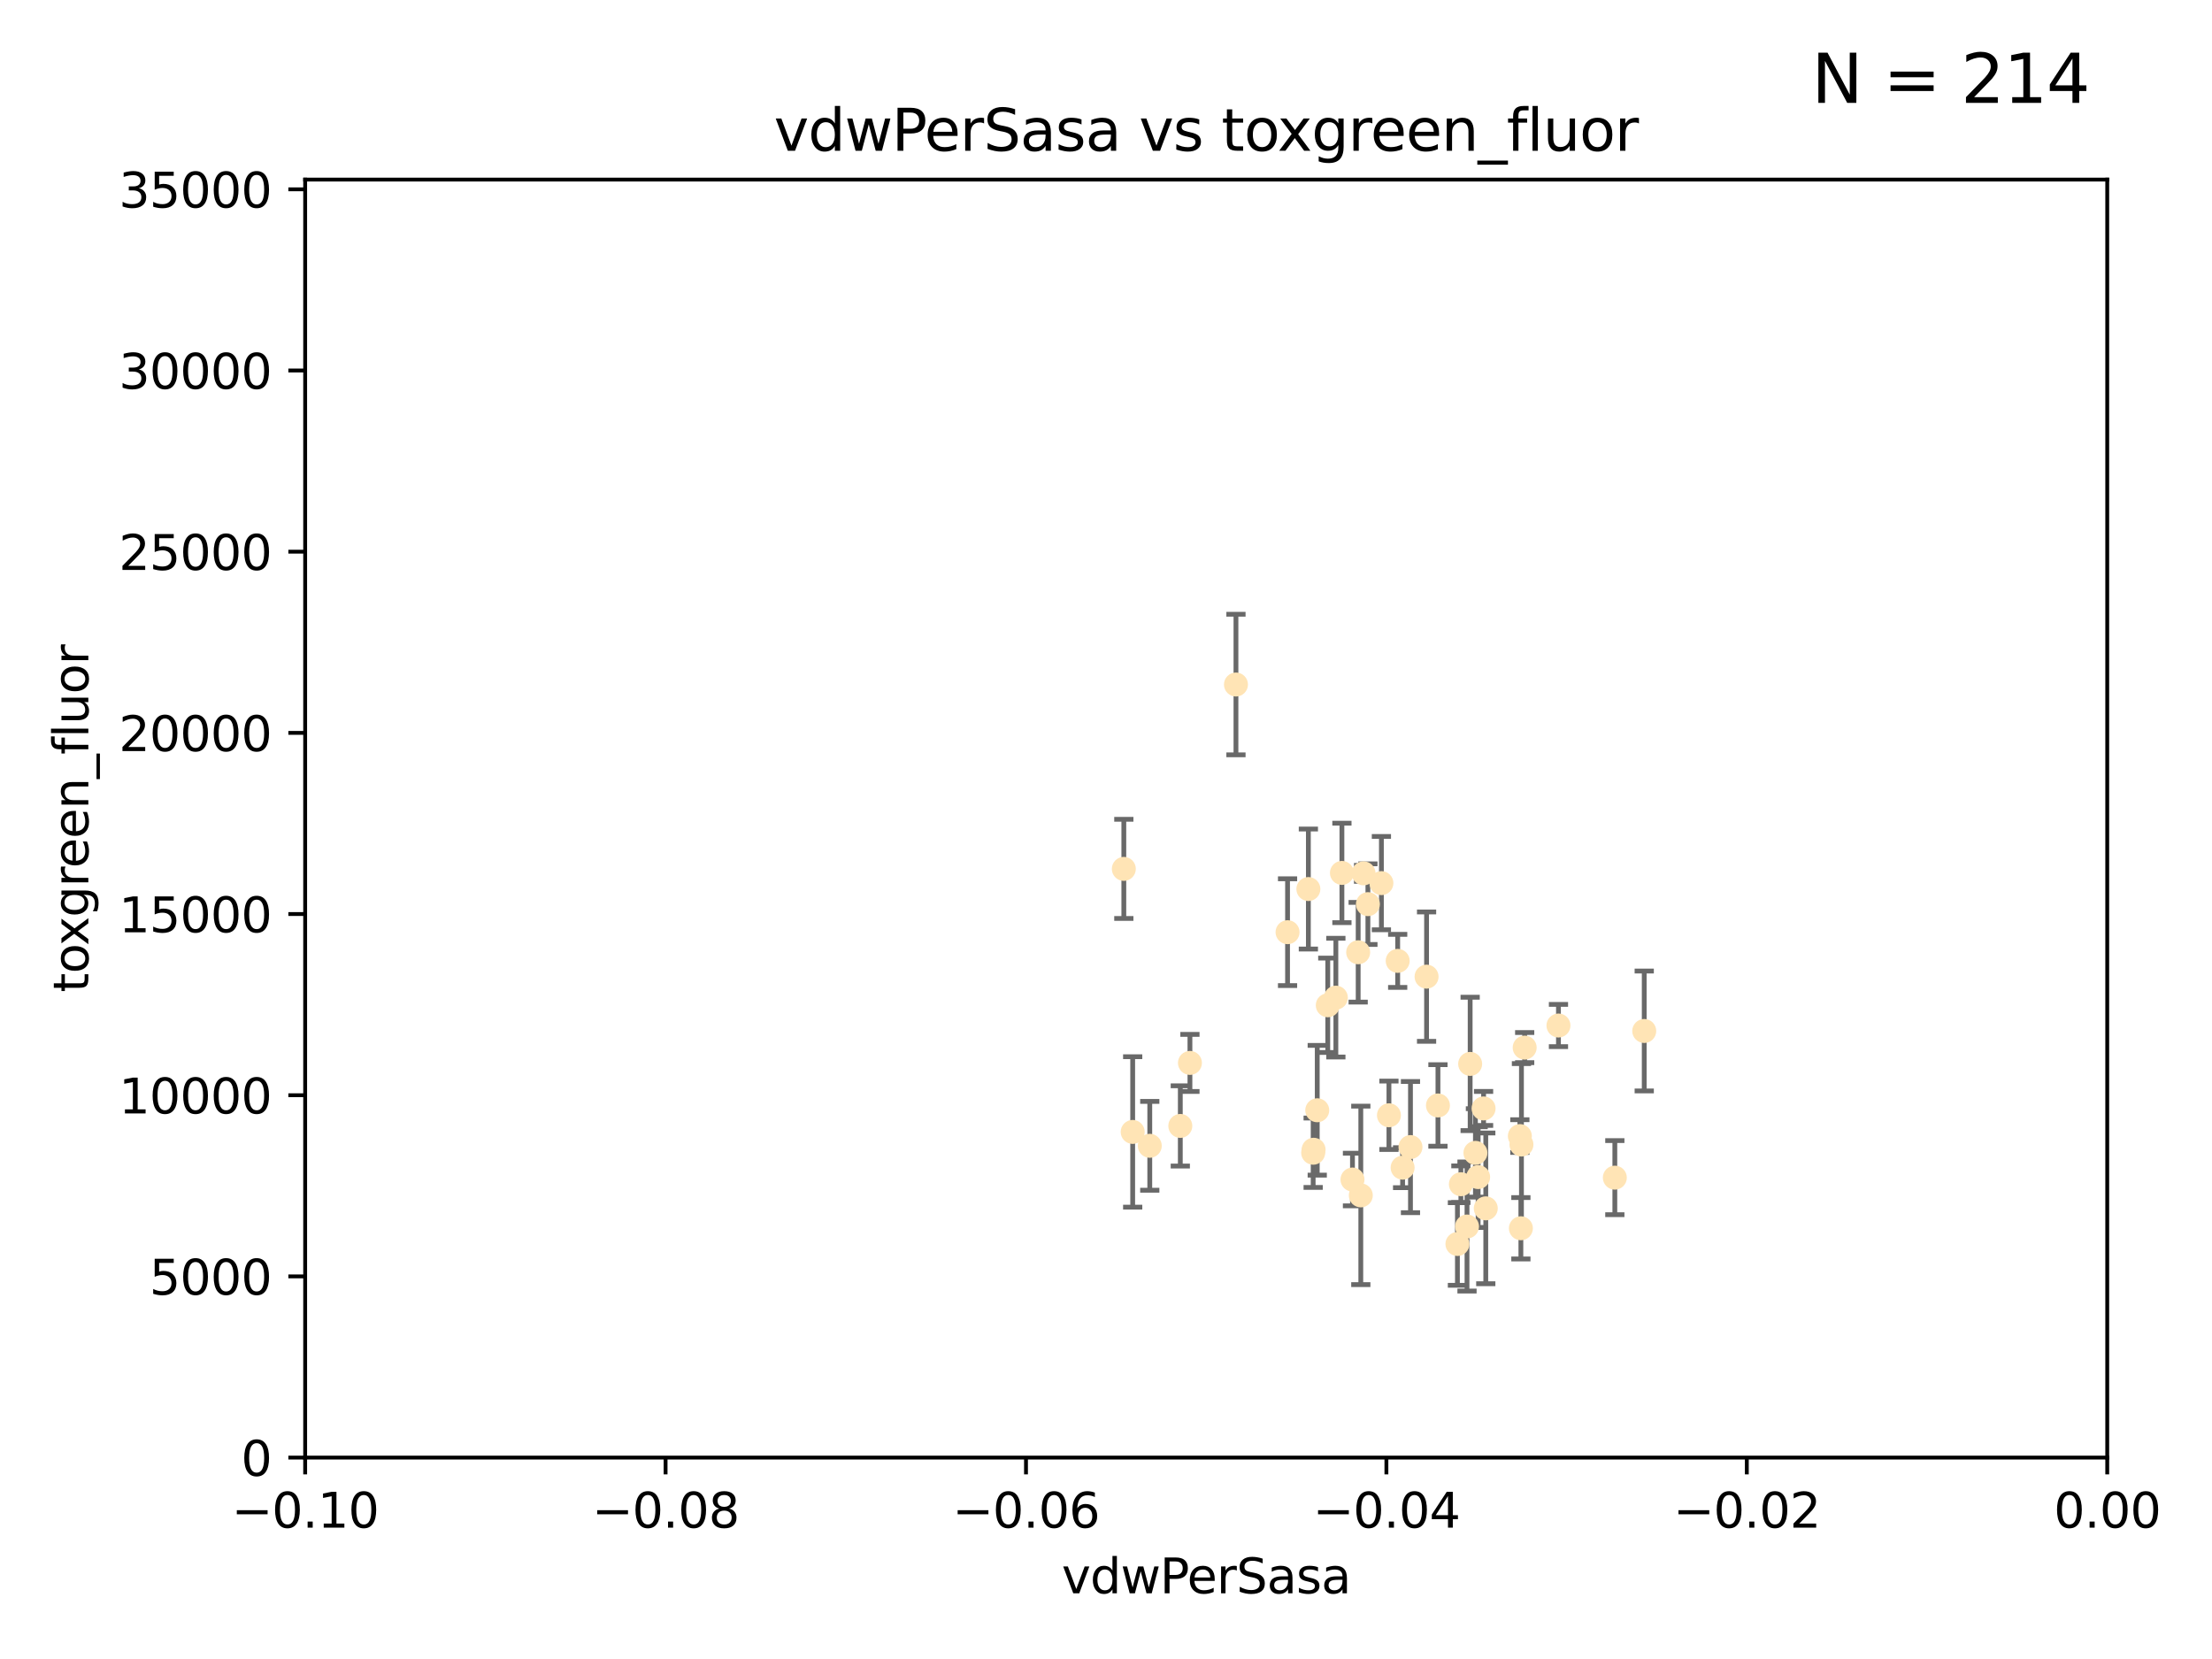 <?xml version="1.0" encoding="utf-8" standalone="no"?>
<!DOCTYPE svg PUBLIC "-//W3C//DTD SVG 1.1//EN"
  "http://www.w3.org/Graphics/SVG/1.1/DTD/svg11.dtd">
<svg xmlns:xlink="http://www.w3.org/1999/xlink" width="460.8pt" height="345.6pt" viewBox="0 0 460.8 345.6" xmlns="http://www.w3.org/2000/svg" version="1.1">
 <defs>
  <style type="text/css">*{stroke-linejoin: round; stroke-linecap: butt}</style>
 </defs>
 <g id="figure_1">
  <g id="patch_1">
   <path d="M 0 345.6 
L 460.8 345.6 
L 460.8 0 
L 0 0 
z
" style="fill: #ffffff"/>
  </g>
  <g id="axes_1">
   <g id="patch_2">
    <path d="M 63.571 303.64 
L 438.975 303.64 
L 438.975 37.411 
L 63.571 37.411 
z
" style="fill: #ffffff"/>
   </g>
   <g id="PathCollection_1">
    <defs>
     <path id="m00b6051d1d" d="M 0 1.118 
C 0.297 1.118 0.581 1 0.791 0.791 
C 1 0.581 1.118 0.297 1.118 0 
C 1.118 -0.297 1 -0.581 0.791 -0.791 
C 0.581 -1 0.297 -1.118 0 -1.118 
C -0.297 -1.118 -0.581 -1 -0.791 -0.791 
C -1 -0.581 -1.118 -0.297 -1.118 0 
C -1.118 0.297 -1 0.581 -0.791 0.791 
C -0.581 1 -0.297 1.118 0 1.118 
z
" style="stroke: #ffe4b5"/>
    </defs>
    <g clip-path="url(#p997d6fbfa3)">
     <use xlink:href="#m00b6051d1d" x="284.959" y="188.351" style="fill: #ffe4b5; stroke: #ffe4b5"/>
     <use xlink:href="#m00b6051d1d" x="279.546" y="181.843" style="fill: #ffe4b5; stroke: #ffe4b5"/>
     <use xlink:href="#m00b6051d1d" x="257.473" y="142.599" style="fill: #ffe4b5; stroke: #ffe4b5"/>
     <use xlink:href="#m00b6051d1d" x="234.114" y="181.005" style="fill: #ffe4b5; stroke: #ffe4b5"/>
     <use xlink:href="#m00b6051d1d" x="239.519" y="238.693" style="fill: #ffe4b5; stroke: #ffe4b5"/>
     <use xlink:href="#m00b6051d1d" x="276.6" y="209.418" style="fill: #ffe4b5; stroke: #ffe4b5"/>
     <use xlink:href="#m00b6051d1d" x="291.164" y="200.169" style="fill: #ffe4b5; stroke: #ffe4b5"/>
     <use xlink:href="#m00b6051d1d" x="268.22" y="194.192" style="fill: #ffe4b5; stroke: #ffe4b5"/>
     <use xlink:href="#m00b6051d1d" x="289.341" y="232.333" style="fill: #ffe4b5; stroke: #ffe4b5"/>
     <use xlink:href="#m00b6051d1d" x="245.879" y="234.551" style="fill: #ffe4b5; stroke: #ffe4b5"/>
     <use xlink:href="#m00b6051d1d" x="304.329" y="246.695" style="fill: #ffe4b5; stroke: #ffe4b5"/>
     <use xlink:href="#m00b6051d1d" x="273.647" y="239.511" style="fill: #ffe4b5; stroke: #ffe4b5"/>
     <use xlink:href="#m00b6051d1d" x="287.771" y="183.971" style="fill: #ffe4b5; stroke: #ffe4b5"/>
     <use xlink:href="#m00b6051d1d" x="278.285" y="207.828" style="fill: #ffe4b5; stroke: #ffe4b5"/>
     <use xlink:href="#m00b6051d1d" x="292.189" y="243.244" style="fill: #ffe4b5; stroke: #ffe4b5"/>
     <use xlink:href="#m00b6051d1d" x="297.18" y="203.455" style="fill: #ffe4b5; stroke: #ffe4b5"/>
     <use xlink:href="#m00b6051d1d" x="272.558" y="185.203" style="fill: #ffe4b5; stroke: #ffe4b5"/>
     <use xlink:href="#m00b6051d1d" x="282.932" y="198.375" style="fill: #ffe4b5; stroke: #ffe4b5"/>
     <use xlink:href="#m00b6051d1d" x="281.746" y="245.717" style="fill: #ffe4b5; stroke: #ffe4b5"/>
     <use xlink:href="#m00b6051d1d" x="247.885" y="221.426" style="fill: #ffe4b5; stroke: #ffe4b5"/>
     <use xlink:href="#m00b6051d1d" x="299.551" y="230.287" style="fill: #ffe4b5; stroke: #ffe4b5"/>
     <use xlink:href="#m00b6051d1d" x="316.828" y="255.869" style="fill: #ffe4b5; stroke: #ffe4b5"/>
     <use xlink:href="#m00b6051d1d" x="307.359" y="240.165" style="fill: #ffe4b5; stroke: #ffe4b5"/>
     <use xlink:href="#m00b6051d1d" x="307.924" y="245.207" style="fill: #ffe4b5; stroke: #ffe4b5"/>
     <use xlink:href="#m00b6051d1d" x="306.26" y="221.632" style="fill: #ffe4b5; stroke: #ffe4b5"/>
     <use xlink:href="#m00b6051d1d" x="316.614" y="236.668" style="fill: #ffe4b5; stroke: #ffe4b5"/>
     <use xlink:href="#m00b6051d1d" x="336.399" y="245.328" style="fill: #ffe4b5; stroke: #ffe4b5"/>
     <use xlink:href="#m00b6051d1d" x="273.556" y="240.133" style="fill: #ffe4b5; stroke: #ffe4b5"/>
     <use xlink:href="#m00b6051d1d" x="303.609" y="259.145" style="fill: #ffe4b5; stroke: #ffe4b5"/>
     <use xlink:href="#m00b6051d1d" x="274.406" y="231.288" style="fill: #ffe4b5; stroke: #ffe4b5"/>
     <use xlink:href="#m00b6051d1d" x="309.514" y="251.723" style="fill: #ffe4b5; stroke: #ffe4b5"/>
     <use xlink:href="#m00b6051d1d" x="342.524" y="214.773" style="fill: #ffe4b5; stroke: #ffe4b5"/>
     <use xlink:href="#m00b6051d1d" x="309.057" y="230.909" style="fill: #ffe4b5; stroke: #ffe4b5"/>
     <use xlink:href="#m00b6051d1d" x="283.481" y="249.018" style="fill: #ffe4b5; stroke: #ffe4b5"/>
     <use xlink:href="#m00b6051d1d" x="324.656" y="213.635" style="fill: #ffe4b5; stroke: #ffe4b5"/>
     <use xlink:href="#m00b6051d1d" x="317.618" y="218.233" style="fill: #ffe4b5; stroke: #ffe4b5"/>
     <use xlink:href="#m00b6051d1d" x="284.056" y="181.932" style="fill: #ffe4b5; stroke: #ffe4b5"/>
     <use xlink:href="#m00b6051d1d" x="305.605" y="255.506" style="fill: #ffe4b5; stroke: #ffe4b5"/>
     <use xlink:href="#m00b6051d1d" x="316.946" y="238.425" style="fill: #ffe4b5; stroke: #ffe4b5"/>
     <use xlink:href="#m00b6051d1d" x="293.828" y="238.955" style="fill: #ffe4b5; stroke: #ffe4b5"/>
     <use xlink:href="#m00b6051d1d" x="235.959" y="235.8" style="fill: #ffe4b5; stroke: #ffe4b5"/>
    </g>
   </g>
   <g id="matplotlib.axis_1">
    <g id="xtick_1">
     <g id="line2d_1">
      <defs>
       <path id="mb026a6b4bc" d="M 0 0 
L 0 3.5 
" style="stroke: #000000; stroke-width: 0.8"/>
      </defs>
      <g>
       <use xlink:href="#mb026a6b4bc" x="63.571" y="303.64" style="stroke: #000000; stroke-width: 0.8"/>
      </g>
     </g>
     <g id="text_1">
      <!-- −0.10 -->
      <g transform="translate(48.249 318.238)scale(0.1 -0.1)">
       <defs>
        <path id="DejaVuSans-2212" d="M 678 2272 
L 4684 2272 
L 4684 1741 
L 678 1741 
L 678 2272 
z
" transform="scale(0.016)"/>
        <path id="DejaVuSans-30" d="M 2034 4250 
Q 1547 4250 1301 3770 
Q 1056 3291 1056 2328 
Q 1056 1369 1301 889 
Q 1547 409 2034 409 
Q 2525 409 2770 889 
Q 3016 1369 3016 2328 
Q 3016 3291 2770 3770 
Q 2525 4250 2034 4250 
z
M 2034 4750 
Q 2819 4750 3233 4129 
Q 3647 3509 3647 2328 
Q 3647 1150 3233 529 
Q 2819 -91 2034 -91 
Q 1250 -91 836 529 
Q 422 1150 422 2328 
Q 422 3509 836 4129 
Q 1250 4750 2034 4750 
z
" transform="scale(0.016)"/>
        <path id="DejaVuSans-2e" d="M 684 794 
L 1344 794 
L 1344 0 
L 684 0 
L 684 794 
z
" transform="scale(0.016)"/>
        <path id="DejaVuSans-31" d="M 794 531 
L 1825 531 
L 1825 4091 
L 703 3866 
L 703 4441 
L 1819 4666 
L 2450 4666 
L 2450 531 
L 3481 531 
L 3481 0 
L 794 0 
L 794 531 
z
" transform="scale(0.016)"/>
       </defs>
       <use xlink:href="#DejaVuSans-2212"/>
       <use xlink:href="#DejaVuSans-30" x="83.789"/>
       <use xlink:href="#DejaVuSans-2e" x="147.412"/>
       <use xlink:href="#DejaVuSans-31" x="179.199"/>
       <use xlink:href="#DejaVuSans-30" x="242.822"/>
      </g>
     </g>
    </g>
    <g id="xtick_2">
     <g id="line2d_2">
      <g>
       <use xlink:href="#mb026a6b4bc" x="138.652" y="303.64" style="stroke: #000000; stroke-width: 0.8"/>
      </g>
     </g>
     <g id="text_2">
      <!-- −0.08 -->
      <g transform="translate(123.329 318.238)scale(0.1 -0.1)">
       <defs>
        <path id="DejaVuSans-38" d="M 2034 2216 
Q 1584 2216 1326 1975 
Q 1069 1734 1069 1313 
Q 1069 891 1326 650 
Q 1584 409 2034 409 
Q 2484 409 2743 651 
Q 3003 894 3003 1313 
Q 3003 1734 2745 1975 
Q 2488 2216 2034 2216 
z
M 1403 2484 
Q 997 2584 770 2862 
Q 544 3141 544 3541 
Q 544 4100 942 4425 
Q 1341 4750 2034 4750 
Q 2731 4750 3128 4425 
Q 3525 4100 3525 3541 
Q 3525 3141 3298 2862 
Q 3072 2584 2669 2484 
Q 3125 2378 3379 2068 
Q 3634 1759 3634 1313 
Q 3634 634 3220 271 
Q 2806 -91 2034 -91 
Q 1263 -91 848 271 
Q 434 634 434 1313 
Q 434 1759 690 2068 
Q 947 2378 1403 2484 
z
M 1172 3481 
Q 1172 3119 1398 2916 
Q 1625 2713 2034 2713 
Q 2441 2713 2670 2916 
Q 2900 3119 2900 3481 
Q 2900 3844 2670 4047 
Q 2441 4250 2034 4250 
Q 1625 4250 1398 4047 
Q 1172 3844 1172 3481 
z
" transform="scale(0.016)"/>
       </defs>
       <use xlink:href="#DejaVuSans-2212"/>
       <use xlink:href="#DejaVuSans-30" x="83.789"/>
       <use xlink:href="#DejaVuSans-2e" x="147.412"/>
       <use xlink:href="#DejaVuSans-30" x="179.199"/>
       <use xlink:href="#DejaVuSans-38" x="242.822"/>
      </g>
     </g>
    </g>
    <g id="xtick_3">
     <g id="line2d_3">
      <g>
       <use xlink:href="#mb026a6b4bc" x="213.733" y="303.64" style="stroke: #000000; stroke-width: 0.8"/>
      </g>
     </g>
     <g id="text_3">
      <!-- −0.06 -->
      <g transform="translate(198.41 318.238)scale(0.1 -0.1)">
       <defs>
        <path id="DejaVuSans-36" d="M 2113 2584 
Q 1688 2584 1439 2293 
Q 1191 2003 1191 1497 
Q 1191 994 1439 701 
Q 1688 409 2113 409 
Q 2538 409 2786 701 
Q 3034 994 3034 1497 
Q 3034 2003 2786 2293 
Q 2538 2584 2113 2584 
z
M 3366 4563 
L 3366 3988 
Q 3128 4100 2886 4159 
Q 2644 4219 2406 4219 
Q 1781 4219 1451 3797 
Q 1122 3375 1075 2522 
Q 1259 2794 1537 2939 
Q 1816 3084 2150 3084 
Q 2853 3084 3261 2657 
Q 3669 2231 3669 1497 
Q 3669 778 3244 343 
Q 2819 -91 2113 -91 
Q 1303 -91 875 529 
Q 447 1150 447 2328 
Q 447 3434 972 4092 
Q 1497 4750 2381 4750 
Q 2619 4750 2861 4703 
Q 3103 4656 3366 4563 
z
" transform="scale(0.016)"/>
       </defs>
       <use xlink:href="#DejaVuSans-2212"/>
       <use xlink:href="#DejaVuSans-30" x="83.789"/>
       <use xlink:href="#DejaVuSans-2e" x="147.412"/>
       <use xlink:href="#DejaVuSans-30" x="179.199"/>
       <use xlink:href="#DejaVuSans-36" x="242.822"/>
      </g>
     </g>
    </g>
    <g id="xtick_4">
     <g id="line2d_4">
      <g>
       <use xlink:href="#mb026a6b4bc" x="288.813" y="303.64" style="stroke: #000000; stroke-width: 0.8"/>
      </g>
     </g>
     <g id="text_4">
      <!-- −0.04 -->
      <g transform="translate(273.491 318.238)scale(0.1 -0.1)">
       <defs>
        <path id="DejaVuSans-34" d="M 2419 4116 
L 825 1625 
L 2419 1625 
L 2419 4116 
z
M 2253 4666 
L 3047 4666 
L 3047 1625 
L 3713 1625 
L 3713 1100 
L 3047 1100 
L 3047 0 
L 2419 0 
L 2419 1100 
L 313 1100 
L 313 1709 
L 2253 4666 
z
" transform="scale(0.016)"/>
       </defs>
       <use xlink:href="#DejaVuSans-2212"/>
       <use xlink:href="#DejaVuSans-30" x="83.789"/>
       <use xlink:href="#DejaVuSans-2e" x="147.412"/>
       <use xlink:href="#DejaVuSans-30" x="179.199"/>
       <use xlink:href="#DejaVuSans-34" x="242.822"/>
      </g>
     </g>
    </g>
    <g id="xtick_5">
     <g id="line2d_5">
      <g>
       <use xlink:href="#mb026a6b4bc" x="363.894" y="303.64" style="stroke: #000000; stroke-width: 0.8"/>
      </g>
     </g>
     <g id="text_5">
      <!-- −0.02 -->
      <g transform="translate(348.572 318.238)scale(0.1 -0.1)">
       <defs>
        <path id="DejaVuSans-32" d="M 1228 531 
L 3431 531 
L 3431 0 
L 469 0 
L 469 531 
Q 828 903 1448 1529 
Q 2069 2156 2228 2338 
Q 2531 2678 2651 2914 
Q 2772 3150 2772 3378 
Q 2772 3750 2511 3984 
Q 2250 4219 1831 4219 
Q 1534 4219 1204 4116 
Q 875 4013 500 3803 
L 500 4441 
Q 881 4594 1212 4672 
Q 1544 4750 1819 4750 
Q 2544 4750 2975 4387 
Q 3406 4025 3406 3419 
Q 3406 3131 3298 2873 
Q 3191 2616 2906 2266 
Q 2828 2175 2409 1742 
Q 1991 1309 1228 531 
z
" transform="scale(0.016)"/>
       </defs>
       <use xlink:href="#DejaVuSans-2212"/>
       <use xlink:href="#DejaVuSans-30" x="83.789"/>
       <use xlink:href="#DejaVuSans-2e" x="147.412"/>
       <use xlink:href="#DejaVuSans-30" x="179.199"/>
       <use xlink:href="#DejaVuSans-32" x="242.822"/>
      </g>
     </g>
    </g>
    <g id="xtick_6">
     <g id="line2d_6">
      <g>
       <use xlink:href="#mb026a6b4bc" x="438.975" y="303.64" style="stroke: #000000; stroke-width: 0.8"/>
      </g>
     </g>
     <g id="text_6">
      <!-- 0.00 -->
      <g transform="translate(427.842 318.238)scale(0.1 -0.1)">
       <use xlink:href="#DejaVuSans-30"/>
       <use xlink:href="#DejaVuSans-2e" x="63.623"/>
       <use xlink:href="#DejaVuSans-30" x="95.41"/>
       <use xlink:href="#DejaVuSans-30" x="159.033"/>
      </g>
     </g>
    </g>
    <g id="text_7">
     <!-- vdwPerSasa -->
     <g transform="translate(221.178 331.917)scale(0.1 -0.1)">
      <defs>
       <path id="DejaVuSans-76" d="M 191 3500 
L 800 3500 
L 1894 563 
L 2988 3500 
L 3597 3500 
L 2284 0 
L 1503 0 
L 191 3500 
z
" transform="scale(0.016)"/>
       <path id="DejaVuSans-64" d="M 2906 2969 
L 2906 4863 
L 3481 4863 
L 3481 0 
L 2906 0 
L 2906 525 
Q 2725 213 2448 61 
Q 2172 -91 1784 -91 
Q 1150 -91 751 415 
Q 353 922 353 1747 
Q 353 2572 751 3078 
Q 1150 3584 1784 3584 
Q 2172 3584 2448 3432 
Q 2725 3281 2906 2969 
z
M 947 1747 
Q 947 1113 1208 752 
Q 1469 391 1925 391 
Q 2381 391 2643 752 
Q 2906 1113 2906 1747 
Q 2906 2381 2643 2742 
Q 2381 3103 1925 3103 
Q 1469 3103 1208 2742 
Q 947 2381 947 1747 
z
" transform="scale(0.016)"/>
       <path id="DejaVuSans-77" d="M 269 3500 
L 844 3500 
L 1563 769 
L 2278 3500 
L 2956 3500 
L 3675 769 
L 4391 3500 
L 4966 3500 
L 4050 0 
L 3372 0 
L 2619 2869 
L 1863 0 
L 1184 0 
L 269 3500 
z
" transform="scale(0.016)"/>
       <path id="DejaVuSans-50" d="M 1259 4147 
L 1259 2394 
L 2053 2394 
Q 2494 2394 2734 2622 
Q 2975 2850 2975 3272 
Q 2975 3691 2734 3919 
Q 2494 4147 2053 4147 
L 1259 4147 
z
M 628 4666 
L 2053 4666 
Q 2838 4666 3239 4311 
Q 3641 3956 3641 3272 
Q 3641 2581 3239 2228 
Q 2838 1875 2053 1875 
L 1259 1875 
L 1259 0 
L 628 0 
L 628 4666 
z
" transform="scale(0.016)"/>
       <path id="DejaVuSans-65" d="M 3597 1894 
L 3597 1613 
L 953 1613 
Q 991 1019 1311 708 
Q 1631 397 2203 397 
Q 2534 397 2845 478 
Q 3156 559 3463 722 
L 3463 178 
Q 3153 47 2828 -22 
Q 2503 -91 2169 -91 
Q 1331 -91 842 396 
Q 353 884 353 1716 
Q 353 2575 817 3079 
Q 1281 3584 2069 3584 
Q 2775 3584 3186 3129 
Q 3597 2675 3597 1894 
z
M 3022 2063 
Q 3016 2534 2758 2815 
Q 2500 3097 2075 3097 
Q 1594 3097 1305 2825 
Q 1016 2553 972 2059 
L 3022 2063 
z
" transform="scale(0.016)"/>
       <path id="DejaVuSans-72" d="M 2631 2963 
Q 2534 3019 2420 3045 
Q 2306 3072 2169 3072 
Q 1681 3072 1420 2755 
Q 1159 2438 1159 1844 
L 1159 0 
L 581 0 
L 581 3500 
L 1159 3500 
L 1159 2956 
Q 1341 3275 1631 3429 
Q 1922 3584 2338 3584 
Q 2397 3584 2469 3576 
Q 2541 3569 2628 3553 
L 2631 2963 
z
" transform="scale(0.016)"/>
       <path id="DejaVuSans-53" d="M 3425 4513 
L 3425 3897 
Q 3066 4069 2747 4153 
Q 2428 4238 2131 4238 
Q 1616 4238 1336 4038 
Q 1056 3838 1056 3469 
Q 1056 3159 1242 3001 
Q 1428 2844 1947 2747 
L 2328 2669 
Q 3034 2534 3370 2195 
Q 3706 1856 3706 1288 
Q 3706 609 3251 259 
Q 2797 -91 1919 -91 
Q 1588 -91 1214 -16 
Q 841 59 441 206 
L 441 856 
Q 825 641 1194 531 
Q 1563 422 1919 422 
Q 2459 422 2753 634 
Q 3047 847 3047 1241 
Q 3047 1584 2836 1778 
Q 2625 1972 2144 2069 
L 1759 2144 
Q 1053 2284 737 2584 
Q 422 2884 422 3419 
Q 422 4038 858 4394 
Q 1294 4750 2059 4750 
Q 2388 4750 2728 4690 
Q 3069 4631 3425 4513 
z
" transform="scale(0.016)"/>
       <path id="DejaVuSans-61" d="M 2194 1759 
Q 1497 1759 1228 1600 
Q 959 1441 959 1056 
Q 959 750 1161 570 
Q 1363 391 1709 391 
Q 2188 391 2477 730 
Q 2766 1069 2766 1631 
L 2766 1759 
L 2194 1759 
z
M 3341 1997 
L 3341 0 
L 2766 0 
L 2766 531 
Q 2569 213 2275 61 
Q 1981 -91 1556 -91 
Q 1019 -91 701 211 
Q 384 513 384 1019 
Q 384 1609 779 1909 
Q 1175 2209 1959 2209 
L 2766 2209 
L 2766 2266 
Q 2766 2663 2505 2880 
Q 2244 3097 1772 3097 
Q 1472 3097 1187 3025 
Q 903 2953 641 2809 
L 641 3341 
Q 956 3463 1253 3523 
Q 1550 3584 1831 3584 
Q 2591 3584 2966 3190 
Q 3341 2797 3341 1997 
z
" transform="scale(0.016)"/>
       <path id="DejaVuSans-73" d="M 2834 3397 
L 2834 2853 
Q 2591 2978 2328 3040 
Q 2066 3103 1784 3103 
Q 1356 3103 1142 2972 
Q 928 2841 928 2578 
Q 928 2378 1081 2264 
Q 1234 2150 1697 2047 
L 1894 2003 
Q 2506 1872 2764 1633 
Q 3022 1394 3022 966 
Q 3022 478 2636 193 
Q 2250 -91 1575 -91 
Q 1294 -91 989 -36 
Q 684 19 347 128 
L 347 722 
Q 666 556 975 473 
Q 1284 391 1588 391 
Q 1994 391 2212 530 
Q 2431 669 2431 922 
Q 2431 1156 2273 1281 
Q 2116 1406 1581 1522 
L 1381 1569 
Q 847 1681 609 1914 
Q 372 2147 372 2553 
Q 372 3047 722 3315 
Q 1072 3584 1716 3584 
Q 2034 3584 2315 3537 
Q 2597 3491 2834 3397 
z
" transform="scale(0.016)"/>
      </defs>
      <use xlink:href="#DejaVuSans-76"/>
      <use xlink:href="#DejaVuSans-64" x="59.18"/>
      <use xlink:href="#DejaVuSans-77" x="122.656"/>
      <use xlink:href="#DejaVuSans-50" x="204.443"/>
      <use xlink:href="#DejaVuSans-65" x="261.121"/>
      <use xlink:href="#DejaVuSans-72" x="322.645"/>
      <use xlink:href="#DejaVuSans-53" x="363.758"/>
      <use xlink:href="#DejaVuSans-61" x="427.234"/>
      <use xlink:href="#DejaVuSans-73" x="488.514"/>
      <use xlink:href="#DejaVuSans-61" x="540.613"/>
     </g>
    </g>
   </g>
   <g id="matplotlib.axis_2">
    <g id="ytick_1">
     <g id="line2d_7">
      <defs>
       <path id="mee148975d7" d="M 0 0 
L -3.5 0 
" style="stroke: #000000; stroke-width: 0.8"/>
      </defs>
      <g>
       <use xlink:href="#mee148975d7" x="63.571" y="303.64" style="stroke: #000000; stroke-width: 0.8"/>
      </g>
     </g>
     <g id="text_8">
      <!-- 0 -->
      <g transform="translate(50.209 307.439)scale(0.1 -0.1)">
       <use xlink:href="#DejaVuSans-30"/>
      </g>
     </g>
    </g>
    <g id="ytick_2">
     <g id="line2d_8">
      <g>
       <use xlink:href="#mee148975d7" x="63.571" y="265.897" style="stroke: #000000; stroke-width: 0.8"/>
      </g>
     </g>
     <g id="text_9">
      <!-- 5000 -->
      <g transform="translate(31.121 269.696)scale(0.1 -0.1)">
       <defs>
        <path id="DejaVuSans-35" d="M 691 4666 
L 3169 4666 
L 3169 4134 
L 1269 4134 
L 1269 2991 
Q 1406 3038 1543 3061 
Q 1681 3084 1819 3084 
Q 2600 3084 3056 2656 
Q 3513 2228 3513 1497 
Q 3513 744 3044 326 
Q 2575 -91 1722 -91 
Q 1428 -91 1123 -41 
Q 819 9 494 109 
L 494 744 
Q 775 591 1075 516 
Q 1375 441 1709 441 
Q 2250 441 2565 725 
Q 2881 1009 2881 1497 
Q 2881 1984 2565 2268 
Q 2250 2553 1709 2553 
Q 1456 2553 1204 2497 
Q 953 2441 691 2322 
L 691 4666 
z
" transform="scale(0.016)"/>
       </defs>
       <use xlink:href="#DejaVuSans-35"/>
       <use xlink:href="#DejaVuSans-30" x="63.623"/>
       <use xlink:href="#DejaVuSans-30" x="127.246"/>
       <use xlink:href="#DejaVuSans-30" x="190.869"/>
      </g>
     </g>
    </g>
    <g id="ytick_3">
     <g id="line2d_9">
      <g>
       <use xlink:href="#mee148975d7" x="63.571" y="228.154" style="stroke: #000000; stroke-width: 0.8"/>
      </g>
     </g>
     <g id="text_10">
      <!-- 10000 -->
      <g transform="translate(24.759 231.953)scale(0.1 -0.1)">
       <use xlink:href="#DejaVuSans-31"/>
       <use xlink:href="#DejaVuSans-30" x="63.623"/>
       <use xlink:href="#DejaVuSans-30" x="127.246"/>
       <use xlink:href="#DejaVuSans-30" x="190.869"/>
       <use xlink:href="#DejaVuSans-30" x="254.492"/>
      </g>
     </g>
    </g>
    <g id="ytick_4">
     <g id="line2d_10">
      <g>
       <use xlink:href="#mee148975d7" x="63.571" y="190.411" style="stroke: #000000; stroke-width: 0.8"/>
      </g>
     </g>
     <g id="text_11">
      <!-- 15000 -->
      <g transform="translate(24.759 194.21)scale(0.1 -0.1)">
       <use xlink:href="#DejaVuSans-31"/>
       <use xlink:href="#DejaVuSans-35" x="63.623"/>
       <use xlink:href="#DejaVuSans-30" x="127.246"/>
       <use xlink:href="#DejaVuSans-30" x="190.869"/>
       <use xlink:href="#DejaVuSans-30" x="254.492"/>
      </g>
     </g>
    </g>
    <g id="ytick_5">
     <g id="line2d_11">
      <g>
       <use xlink:href="#mee148975d7" x="63.571" y="152.668" style="stroke: #000000; stroke-width: 0.8"/>
      </g>
     </g>
     <g id="text_12">
      <!-- 20000 -->
      <g transform="translate(24.759 156.467)scale(0.1 -0.1)">
       <use xlink:href="#DejaVuSans-32"/>
       <use xlink:href="#DejaVuSans-30" x="63.623"/>
       <use xlink:href="#DejaVuSans-30" x="127.246"/>
       <use xlink:href="#DejaVuSans-30" x="190.869"/>
       <use xlink:href="#DejaVuSans-30" x="254.492"/>
      </g>
     </g>
    </g>
    <g id="ytick_6">
     <g id="line2d_12">
      <g>
       <use xlink:href="#mee148975d7" x="63.571" y="114.925" style="stroke: #000000; stroke-width: 0.8"/>
      </g>
     </g>
     <g id="text_13">
      <!-- 25000 -->
      <g transform="translate(24.759 118.724)scale(0.1 -0.1)">
       <use xlink:href="#DejaVuSans-32"/>
       <use xlink:href="#DejaVuSans-35" x="63.623"/>
       <use xlink:href="#DejaVuSans-30" x="127.246"/>
       <use xlink:href="#DejaVuSans-30" x="190.869"/>
       <use xlink:href="#DejaVuSans-30" x="254.492"/>
      </g>
     </g>
    </g>
    <g id="ytick_7">
     <g id="line2d_13">
      <g>
       <use xlink:href="#mee148975d7" x="63.571" y="77.181" style="stroke: #000000; stroke-width: 0.8"/>
      </g>
     </g>
     <g id="text_14">
      <!-- 30000 -->
      <g transform="translate(24.759 80.981)scale(0.1 -0.1)">
       <defs>
        <path id="DejaVuSans-33" d="M 2597 2516 
Q 3050 2419 3304 2112 
Q 3559 1806 3559 1356 
Q 3559 666 3084 287 
Q 2609 -91 1734 -91 
Q 1441 -91 1130 -33 
Q 819 25 488 141 
L 488 750 
Q 750 597 1062 519 
Q 1375 441 1716 441 
Q 2309 441 2620 675 
Q 2931 909 2931 1356 
Q 2931 1769 2642 2001 
Q 2353 2234 1838 2234 
L 1294 2234 
L 1294 2753 
L 1863 2753 
Q 2328 2753 2575 2939 
Q 2822 3125 2822 3475 
Q 2822 3834 2567 4026 
Q 2313 4219 1838 4219 
Q 1578 4219 1281 4162 
Q 984 4106 628 3988 
L 628 4550 
Q 988 4650 1302 4700 
Q 1616 4750 1894 4750 
Q 2613 4750 3031 4423 
Q 3450 4097 3450 3541 
Q 3450 3153 3228 2886 
Q 3006 2619 2597 2516 
z
" transform="scale(0.016)"/>
       </defs>
       <use xlink:href="#DejaVuSans-33"/>
       <use xlink:href="#DejaVuSans-30" x="63.623"/>
       <use xlink:href="#DejaVuSans-30" x="127.246"/>
       <use xlink:href="#DejaVuSans-30" x="190.869"/>
       <use xlink:href="#DejaVuSans-30" x="254.492"/>
      </g>
     </g>
    </g>
    <g id="ytick_8">
     <g id="line2d_14">
      <g>
       <use xlink:href="#mee148975d7" x="63.571" y="39.438" style="stroke: #000000; stroke-width: 0.8"/>
      </g>
     </g>
     <g id="text_15">
      <!-- 35000 -->
      <g transform="translate(24.759 43.238)scale(0.1 -0.1)">
       <use xlink:href="#DejaVuSans-33"/>
       <use xlink:href="#DejaVuSans-35" x="63.623"/>
       <use xlink:href="#DejaVuSans-30" x="127.246"/>
       <use xlink:href="#DejaVuSans-30" x="190.869"/>
       <use xlink:href="#DejaVuSans-30" x="254.492"/>
      </g>
     </g>
    </g>
    <g id="text_16">
     <!-- toxgreen_fluor -->
     <g transform="translate(18.401 206.72)rotate(-90)scale(0.1 -0.1)">
      <defs>
       <path id="DejaVuSans-74" d="M 1172 4494 
L 1172 3500 
L 2356 3500 
L 2356 3053 
L 1172 3053 
L 1172 1153 
Q 1172 725 1289 603 
Q 1406 481 1766 481 
L 2356 481 
L 2356 0 
L 1766 0 
Q 1100 0 847 248 
Q 594 497 594 1153 
L 594 3053 
L 172 3053 
L 172 3500 
L 594 3500 
L 594 4494 
L 1172 4494 
z
" transform="scale(0.016)"/>
       <path id="DejaVuSans-6f" d="M 1959 3097 
Q 1497 3097 1228 2736 
Q 959 2375 959 1747 
Q 959 1119 1226 758 
Q 1494 397 1959 397 
Q 2419 397 2687 759 
Q 2956 1122 2956 1747 
Q 2956 2369 2687 2733 
Q 2419 3097 1959 3097 
z
M 1959 3584 
Q 2709 3584 3137 3096 
Q 3566 2609 3566 1747 
Q 3566 888 3137 398 
Q 2709 -91 1959 -91 
Q 1206 -91 779 398 
Q 353 888 353 1747 
Q 353 2609 779 3096 
Q 1206 3584 1959 3584 
z
" transform="scale(0.016)"/>
       <path id="DejaVuSans-78" d="M 3513 3500 
L 2247 1797 
L 3578 0 
L 2900 0 
L 1881 1375 
L 863 0 
L 184 0 
L 1544 1831 
L 300 3500 
L 978 3500 
L 1906 2253 
L 2834 3500 
L 3513 3500 
z
" transform="scale(0.016)"/>
       <path id="DejaVuSans-67" d="M 2906 1791 
Q 2906 2416 2648 2759 
Q 2391 3103 1925 3103 
Q 1463 3103 1205 2759 
Q 947 2416 947 1791 
Q 947 1169 1205 825 
Q 1463 481 1925 481 
Q 2391 481 2648 825 
Q 2906 1169 2906 1791 
z
M 3481 434 
Q 3481 -459 3084 -895 
Q 2688 -1331 1869 -1331 
Q 1566 -1331 1297 -1286 
Q 1028 -1241 775 -1147 
L 775 -588 
Q 1028 -725 1275 -790 
Q 1522 -856 1778 -856 
Q 2344 -856 2625 -561 
Q 2906 -266 2906 331 
L 2906 616 
Q 2728 306 2450 153 
Q 2172 0 1784 0 
Q 1141 0 747 490 
Q 353 981 353 1791 
Q 353 2603 747 3093 
Q 1141 3584 1784 3584 
Q 2172 3584 2450 3431 
Q 2728 3278 2906 2969 
L 2906 3500 
L 3481 3500 
L 3481 434 
z
" transform="scale(0.016)"/>
       <path id="DejaVuSans-6e" d="M 3513 2113 
L 3513 0 
L 2938 0 
L 2938 2094 
Q 2938 2591 2744 2837 
Q 2550 3084 2163 3084 
Q 1697 3084 1428 2787 
Q 1159 2491 1159 1978 
L 1159 0 
L 581 0 
L 581 3500 
L 1159 3500 
L 1159 2956 
Q 1366 3272 1645 3428 
Q 1925 3584 2291 3584 
Q 2894 3584 3203 3211 
Q 3513 2838 3513 2113 
z
" transform="scale(0.016)"/>
       <path id="DejaVuSans-5f" d="M 3263 -1063 
L 3263 -1509 
L -63 -1509 
L -63 -1063 
L 3263 -1063 
z
" transform="scale(0.016)"/>
       <path id="DejaVuSans-66" d="M 2375 4863 
L 2375 4384 
L 1825 4384 
Q 1516 4384 1395 4259 
Q 1275 4134 1275 3809 
L 1275 3500 
L 2222 3500 
L 2222 3053 
L 1275 3053 
L 1275 0 
L 697 0 
L 697 3053 
L 147 3053 
L 147 3500 
L 697 3500 
L 697 3744 
Q 697 4328 969 4595 
Q 1241 4863 1831 4863 
L 2375 4863 
z
" transform="scale(0.016)"/>
       <path id="DejaVuSans-6c" d="M 603 4863 
L 1178 4863 
L 1178 0 
L 603 0 
L 603 4863 
z
" transform="scale(0.016)"/>
       <path id="DejaVuSans-75" d="M 544 1381 
L 544 3500 
L 1119 3500 
L 1119 1403 
Q 1119 906 1312 657 
Q 1506 409 1894 409 
Q 2359 409 2629 706 
Q 2900 1003 2900 1516 
L 2900 3500 
L 3475 3500 
L 3475 0 
L 2900 0 
L 2900 538 
Q 2691 219 2414 64 
Q 2138 -91 1772 -91 
Q 1169 -91 856 284 
Q 544 659 544 1381 
z
M 1991 3584 
L 1991 3584 
z
" transform="scale(0.016)"/>
      </defs>
      <use xlink:href="#DejaVuSans-74"/>
      <use xlink:href="#DejaVuSans-6f" x="39.209"/>
      <use xlink:href="#DejaVuSans-78" x="97.266"/>
      <use xlink:href="#DejaVuSans-67" x="156.445"/>
      <use xlink:href="#DejaVuSans-72" x="219.922"/>
      <use xlink:href="#DejaVuSans-65" x="258.785"/>
      <use xlink:href="#DejaVuSans-65" x="320.309"/>
      <use xlink:href="#DejaVuSans-6e" x="381.832"/>
      <use xlink:href="#DejaVuSans-5f" x="445.211"/>
      <use xlink:href="#DejaVuSans-66" x="495.211"/>
      <use xlink:href="#DejaVuSans-6c" x="530.416"/>
      <use xlink:href="#DejaVuSans-75" x="558.199"/>
      <use xlink:href="#DejaVuSans-6f" x="621.578"/>
      <use xlink:href="#DejaVuSans-72" x="682.76"/>
     </g>
    </g>
   </g>
   <g id="LineCollection_1">
    <path d="M 284.959 196.752 
L 284.959 179.949 
" clip-path="url(#p997d6fbfa3)" style="fill: none; stroke: #696969"/>
    <path d="M 279.546 192.201 
L 279.546 171.484 
" clip-path="url(#p997d6fbfa3)" style="fill: none; stroke: #696969"/>
    <path d="M 257.473 157.242 
L 257.473 127.957 
" clip-path="url(#p997d6fbfa3)" style="fill: none; stroke: #696969"/>
    <path d="M 234.114 191.334 
L 234.114 170.675 
" clip-path="url(#p997d6fbfa3)" style="fill: none; stroke: #696969"/>
    <path d="M 239.519 247.946 
L 239.519 229.44 
" clip-path="url(#p997d6fbfa3)" style="fill: none; stroke: #696969"/>
    <path d="M 276.6 219.25 
L 276.6 199.587 
" clip-path="url(#p997d6fbfa3)" style="fill: none; stroke: #696969"/>
    <path d="M 291.164 205.695 
L 291.164 194.642 
" clip-path="url(#p997d6fbfa3)" style="fill: none; stroke: #696969"/>
    <path d="M 268.22 205.318 
L 268.22 183.065 
" clip-path="url(#p997d6fbfa3)" style="fill: none; stroke: #696969"/>
    <path d="M 289.341 239.456 
L 289.341 225.21 
" clip-path="url(#p997d6fbfa3)" style="fill: none; stroke: #696969"/>
    <path d="M 245.879 242.909 
L 245.879 226.193 
" clip-path="url(#p997d6fbfa3)" style="fill: none; stroke: #696969"/>
    <path d="M 304.329 250.509 
L 304.329 242.881 
" clip-path="url(#p997d6fbfa3)" style="fill: none; stroke: #696969"/>
    <path d="M 273.647 239.932 
L 273.647 239.091 
" clip-path="url(#p997d6fbfa3)" style="fill: none; stroke: #696969"/>
    <path d="M 287.771 193.689 
L 287.771 174.254 
" clip-path="url(#p997d6fbfa3)" style="fill: none; stroke: #696969"/>
    <path d="M 278.285 220.196 
L 278.285 195.46 
" clip-path="url(#p997d6fbfa3)" style="fill: none; stroke: #696969"/>
    <path d="M 292.189 247.41 
L 292.189 239.079 
" clip-path="url(#p997d6fbfa3)" style="fill: none; stroke: #696969"/>
    <path d="M 297.18 216.927 
L 297.18 189.982 
" clip-path="url(#p997d6fbfa3)" style="fill: none; stroke: #696969"/>
    <path d="M 272.558 197.701 
L 272.558 172.706 
" clip-path="url(#p997d6fbfa3)" style="fill: none; stroke: #696969"/>
    <path d="M 282.932 208.757 
L 282.932 187.992 
" clip-path="url(#p997d6fbfa3)" style="fill: none; stroke: #696969"/>
    <path d="M 281.746 251.194 
L 281.746 240.24 
" clip-path="url(#p997d6fbfa3)" style="fill: none; stroke: #696969"/>
    <path d="M 247.885 227.368 
L 247.885 215.484 
" clip-path="url(#p997d6fbfa3)" style="fill: none; stroke: #696969"/>
    <path d="M 299.551 238.782 
L 299.551 221.793 
" clip-path="url(#p997d6fbfa3)" style="fill: none; stroke: #696969"/>
    <path d="M 316.828 262.262 
L 316.828 249.477 
" clip-path="url(#p997d6fbfa3)" style="fill: none; stroke: #696969"/>
    <path d="M 307.359 249.376 
L 307.359 230.955 
" clip-path="url(#p997d6fbfa3)" style="fill: none; stroke: #696969"/>
    <path d="M 307.924 255.702 
L 307.924 234.711 
" clip-path="url(#p997d6fbfa3)" style="fill: none; stroke: #696969"/>
    <path d="M 306.26 235.523 
L 306.26 207.742 
" clip-path="url(#p997d6fbfa3)" style="fill: none; stroke: #696969"/>
    <path d="M 316.614 240.079 
L 316.614 233.256 
" clip-path="url(#p997d6fbfa3)" style="fill: none; stroke: #696969"/>
    <path d="M 336.399 253.044 
L 336.399 237.611 
" clip-path="url(#p997d6fbfa3)" style="fill: none; stroke: #696969"/>
    <path d="M 273.556 247.36 
L 273.556 232.905 
" clip-path="url(#p997d6fbfa3)" style="fill: none; stroke: #696969"/>
    <path d="M 303.609 267.749 
L 303.609 250.541 
" clip-path="url(#p997d6fbfa3)" style="fill: none; stroke: #696969"/>
    <path d="M 274.406 244.802 
L 274.406 217.774 
" clip-path="url(#p997d6fbfa3)" style="fill: none; stroke: #696969"/>
    <path d="M 309.514 267.424 
L 309.514 236.021 
" clip-path="url(#p997d6fbfa3)" style="fill: none; stroke: #696969"/>
    <path d="M 342.524 227.262 
L 342.524 202.285 
" clip-path="url(#p997d6fbfa3)" style="fill: none; stroke: #696969"/>
    <path d="M 309.057 234.453 
L 309.057 227.366 
" clip-path="url(#p997d6fbfa3)" style="fill: none; stroke: #696969"/>
    <path d="M 283.481 267.609 
L 283.481 230.427 
" clip-path="url(#p997d6fbfa3)" style="fill: none; stroke: #696969"/>
    <path d="M 324.656 218.032 
L 324.656 209.238 
" clip-path="url(#p997d6fbfa3)" style="fill: none; stroke: #696969"/>
    <path d="M 317.618 221.368 
L 317.618 215.099 
" clip-path="url(#p997d6fbfa3)" style="fill: none; stroke: #696969"/>
    <path d="M 284.056 183.595 
L 284.056 180.268 
" clip-path="url(#p997d6fbfa3)" style="fill: none; stroke: #696969"/>
    <path d="M 305.605 268.949 
L 305.605 242.062 
" clip-path="url(#p997d6fbfa3)" style="fill: none; stroke: #696969"/>
    <path d="M 316.946 255.286 
L 316.946 221.564 
" clip-path="url(#p997d6fbfa3)" style="fill: none; stroke: #696969"/>
    <path d="M 293.828 252.619 
L 293.828 225.291 
" clip-path="url(#p997d6fbfa3)" style="fill: none; stroke: #696969"/>
    <path d="M 235.959 251.47 
L 235.959 220.13 
" clip-path="url(#p997d6fbfa3)" style="fill: none; stroke: #696969"/>
   </g>
   <g id="line2d_15">
    <defs>
     <path id="m5dc10f6344" d="M 2 0 
L -2 -0 
" style="stroke: #696969"/>
    </defs>
    <g clip-path="url(#p997d6fbfa3)">
     <use xlink:href="#m5dc10f6344" x="284.959" y="196.752" style="fill: #696969; stroke: #696969"/>
     <use xlink:href="#m5dc10f6344" x="279.546" y="192.201" style="fill: #696969; stroke: #696969"/>
     <use xlink:href="#m5dc10f6344" x="257.473" y="157.242" style="fill: #696969; stroke: #696969"/>
     <use xlink:href="#m5dc10f6344" x="234.114" y="191.334" style="fill: #696969; stroke: #696969"/>
     <use xlink:href="#m5dc10f6344" x="239.519" y="247.946" style="fill: #696969; stroke: #696969"/>
     <use xlink:href="#m5dc10f6344" x="276.6" y="219.25" style="fill: #696969; stroke: #696969"/>
     <use xlink:href="#m5dc10f6344" x="291.164" y="205.695" style="fill: #696969; stroke: #696969"/>
     <use xlink:href="#m5dc10f6344" x="268.22" y="205.318" style="fill: #696969; stroke: #696969"/>
     <use xlink:href="#m5dc10f6344" x="289.341" y="239.456" style="fill: #696969; stroke: #696969"/>
     <use xlink:href="#m5dc10f6344" x="245.879" y="242.909" style="fill: #696969; stroke: #696969"/>
     <use xlink:href="#m5dc10f6344" x="304.329" y="250.509" style="fill: #696969; stroke: #696969"/>
     <use xlink:href="#m5dc10f6344" x="273.647" y="239.932" style="fill: #696969; stroke: #696969"/>
     <use xlink:href="#m5dc10f6344" x="287.771" y="193.689" style="fill: #696969; stroke: #696969"/>
     <use xlink:href="#m5dc10f6344" x="278.285" y="220.196" style="fill: #696969; stroke: #696969"/>
     <use xlink:href="#m5dc10f6344" x="292.189" y="247.41" style="fill: #696969; stroke: #696969"/>
     <use xlink:href="#m5dc10f6344" x="297.18" y="216.927" style="fill: #696969; stroke: #696969"/>
     <use xlink:href="#m5dc10f6344" x="272.558" y="197.701" style="fill: #696969; stroke: #696969"/>
     <use xlink:href="#m5dc10f6344" x="282.932" y="208.757" style="fill: #696969; stroke: #696969"/>
     <use xlink:href="#m5dc10f6344" x="281.746" y="251.194" style="fill: #696969; stroke: #696969"/>
     <use xlink:href="#m5dc10f6344" x="247.885" y="227.368" style="fill: #696969; stroke: #696969"/>
     <use xlink:href="#m5dc10f6344" x="299.551" y="238.782" style="fill: #696969; stroke: #696969"/>
     <use xlink:href="#m5dc10f6344" x="316.828" y="262.262" style="fill: #696969; stroke: #696969"/>
     <use xlink:href="#m5dc10f6344" x="307.359" y="249.376" style="fill: #696969; stroke: #696969"/>
     <use xlink:href="#m5dc10f6344" x="307.924" y="255.702" style="fill: #696969; stroke: #696969"/>
     <use xlink:href="#m5dc10f6344" x="306.26" y="235.523" style="fill: #696969; stroke: #696969"/>
     <use xlink:href="#m5dc10f6344" x="316.614" y="240.079" style="fill: #696969; stroke: #696969"/>
     <use xlink:href="#m5dc10f6344" x="336.399" y="253.044" style="fill: #696969; stroke: #696969"/>
     <use xlink:href="#m5dc10f6344" x="273.556" y="247.36" style="fill: #696969; stroke: #696969"/>
     <use xlink:href="#m5dc10f6344" x="303.609" y="267.749" style="fill: #696969; stroke: #696969"/>
     <use xlink:href="#m5dc10f6344" x="274.406" y="244.802" style="fill: #696969; stroke: #696969"/>
     <use xlink:href="#m5dc10f6344" x="309.514" y="267.424" style="fill: #696969; stroke: #696969"/>
     <use xlink:href="#m5dc10f6344" x="342.524" y="227.262" style="fill: #696969; stroke: #696969"/>
     <use xlink:href="#m5dc10f6344" x="309.057" y="234.453" style="fill: #696969; stroke: #696969"/>
     <use xlink:href="#m5dc10f6344" x="283.481" y="267.609" style="fill: #696969; stroke: #696969"/>
     <use xlink:href="#m5dc10f6344" x="324.656" y="218.032" style="fill: #696969; stroke: #696969"/>
     <use xlink:href="#m5dc10f6344" x="317.618" y="221.368" style="fill: #696969; stroke: #696969"/>
     <use xlink:href="#m5dc10f6344" x="284.056" y="183.595" style="fill: #696969; stroke: #696969"/>
     <use xlink:href="#m5dc10f6344" x="305.605" y="268.949" style="fill: #696969; stroke: #696969"/>
     <use xlink:href="#m5dc10f6344" x="316.946" y="255.286" style="fill: #696969; stroke: #696969"/>
     <use xlink:href="#m5dc10f6344" x="293.828" y="252.619" style="fill: #696969; stroke: #696969"/>
     <use xlink:href="#m5dc10f6344" x="235.959" y="251.47" style="fill: #696969; stroke: #696969"/>
    </g>
   </g>
   <g id="line2d_16">
    <g clip-path="url(#p997d6fbfa3)">
     <use xlink:href="#m5dc10f6344" x="284.959" y="179.949" style="fill: #696969; stroke: #696969"/>
     <use xlink:href="#m5dc10f6344" x="279.546" y="171.484" style="fill: #696969; stroke: #696969"/>
     <use xlink:href="#m5dc10f6344" x="257.473" y="127.957" style="fill: #696969; stroke: #696969"/>
     <use xlink:href="#m5dc10f6344" x="234.114" y="170.675" style="fill: #696969; stroke: #696969"/>
     <use xlink:href="#m5dc10f6344" x="239.519" y="229.44" style="fill: #696969; stroke: #696969"/>
     <use xlink:href="#m5dc10f6344" x="276.6" y="199.587" style="fill: #696969; stroke: #696969"/>
     <use xlink:href="#m5dc10f6344" x="291.164" y="194.642" style="fill: #696969; stroke: #696969"/>
     <use xlink:href="#m5dc10f6344" x="268.22" y="183.065" style="fill: #696969; stroke: #696969"/>
     <use xlink:href="#m5dc10f6344" x="289.341" y="225.21" style="fill: #696969; stroke: #696969"/>
     <use xlink:href="#m5dc10f6344" x="245.879" y="226.193" style="fill: #696969; stroke: #696969"/>
     <use xlink:href="#m5dc10f6344" x="304.329" y="242.881" style="fill: #696969; stroke: #696969"/>
     <use xlink:href="#m5dc10f6344" x="273.647" y="239.091" style="fill: #696969; stroke: #696969"/>
     <use xlink:href="#m5dc10f6344" x="287.771" y="174.254" style="fill: #696969; stroke: #696969"/>
     <use xlink:href="#m5dc10f6344" x="278.285" y="195.46" style="fill: #696969; stroke: #696969"/>
     <use xlink:href="#m5dc10f6344" x="292.189" y="239.079" style="fill: #696969; stroke: #696969"/>
     <use xlink:href="#m5dc10f6344" x="297.18" y="189.982" style="fill: #696969; stroke: #696969"/>
     <use xlink:href="#m5dc10f6344" x="272.558" y="172.706" style="fill: #696969; stroke: #696969"/>
     <use xlink:href="#m5dc10f6344" x="282.932" y="187.992" style="fill: #696969; stroke: #696969"/>
     <use xlink:href="#m5dc10f6344" x="281.746" y="240.24" style="fill: #696969; stroke: #696969"/>
     <use xlink:href="#m5dc10f6344" x="247.885" y="215.484" style="fill: #696969; stroke: #696969"/>
     <use xlink:href="#m5dc10f6344" x="299.551" y="221.793" style="fill: #696969; stroke: #696969"/>
     <use xlink:href="#m5dc10f6344" x="316.828" y="249.477" style="fill: #696969; stroke: #696969"/>
     <use xlink:href="#m5dc10f6344" x="307.359" y="230.955" style="fill: #696969; stroke: #696969"/>
     <use xlink:href="#m5dc10f6344" x="307.924" y="234.711" style="fill: #696969; stroke: #696969"/>
     <use xlink:href="#m5dc10f6344" x="306.26" y="207.742" style="fill: #696969; stroke: #696969"/>
     <use xlink:href="#m5dc10f6344" x="316.614" y="233.256" style="fill: #696969; stroke: #696969"/>
     <use xlink:href="#m5dc10f6344" x="336.399" y="237.611" style="fill: #696969; stroke: #696969"/>
     <use xlink:href="#m5dc10f6344" x="273.556" y="232.905" style="fill: #696969; stroke: #696969"/>
     <use xlink:href="#m5dc10f6344" x="303.609" y="250.541" style="fill: #696969; stroke: #696969"/>
     <use xlink:href="#m5dc10f6344" x="274.406" y="217.774" style="fill: #696969; stroke: #696969"/>
     <use xlink:href="#m5dc10f6344" x="309.514" y="236.021" style="fill: #696969; stroke: #696969"/>
     <use xlink:href="#m5dc10f6344" x="342.524" y="202.285" style="fill: #696969; stroke: #696969"/>
     <use xlink:href="#m5dc10f6344" x="309.057" y="227.366" style="fill: #696969; stroke: #696969"/>
     <use xlink:href="#m5dc10f6344" x="283.481" y="230.427" style="fill: #696969; stroke: #696969"/>
     <use xlink:href="#m5dc10f6344" x="324.656" y="209.238" style="fill: #696969; stroke: #696969"/>
     <use xlink:href="#m5dc10f6344" x="317.618" y="215.099" style="fill: #696969; stroke: #696969"/>
     <use xlink:href="#m5dc10f6344" x="284.056" y="180.268" style="fill: #696969; stroke: #696969"/>
     <use xlink:href="#m5dc10f6344" x="305.605" y="242.062" style="fill: #696969; stroke: #696969"/>
     <use xlink:href="#m5dc10f6344" x="316.946" y="221.564" style="fill: #696969; stroke: #696969"/>
     <use xlink:href="#m5dc10f6344" x="293.828" y="225.291" style="fill: #696969; stroke: #696969"/>
     <use xlink:href="#m5dc10f6344" x="235.959" y="220.13" style="fill: #696969; stroke: #696969"/>
    </g>
   </g>
   <g id="line2d_17">
    <defs>
     <path id="m1d7c7f075a" d="M 0 2 
C 0.53 2 1.039 1.789 1.414 1.414 
C 1.789 1.039 2 0.53 2 0 
C 2 -0.53 1.789 -1.039 1.414 -1.414 
C 1.039 -1.789 0.53 -2 0 -2 
C -0.53 -2 -1.039 -1.789 -1.414 -1.414 
C -1.789 -1.039 -2 -0.53 -2 0 
C -2 0.53 -1.789 1.039 -1.414 1.414 
C -1.039 1.789 -0.53 2 0 2 
z
" style="stroke: #ffe4b5"/>
    </defs>
    <g clip-path="url(#p997d6fbfa3)">
     <use xlink:href="#m1d7c7f075a" x="284.959" y="188.351" style="fill: #ffe4b5; stroke: #ffe4b5"/>
     <use xlink:href="#m1d7c7f075a" x="279.546" y="181.843" style="fill: #ffe4b5; stroke: #ffe4b5"/>
     <use xlink:href="#m1d7c7f075a" x="257.473" y="142.599" style="fill: #ffe4b5; stroke: #ffe4b5"/>
     <use xlink:href="#m1d7c7f075a" x="234.114" y="181.005" style="fill: #ffe4b5; stroke: #ffe4b5"/>
     <use xlink:href="#m1d7c7f075a" x="239.519" y="238.693" style="fill: #ffe4b5; stroke: #ffe4b5"/>
     <use xlink:href="#m1d7c7f075a" x="276.6" y="209.418" style="fill: #ffe4b5; stroke: #ffe4b5"/>
     <use xlink:href="#m1d7c7f075a" x="291.164" y="200.169" style="fill: #ffe4b5; stroke: #ffe4b5"/>
     <use xlink:href="#m1d7c7f075a" x="268.22" y="194.192" style="fill: #ffe4b5; stroke: #ffe4b5"/>
     <use xlink:href="#m1d7c7f075a" x="289.341" y="232.333" style="fill: #ffe4b5; stroke: #ffe4b5"/>
     <use xlink:href="#m1d7c7f075a" x="245.879" y="234.551" style="fill: #ffe4b5; stroke: #ffe4b5"/>
     <use xlink:href="#m1d7c7f075a" x="304.329" y="246.695" style="fill: #ffe4b5; stroke: #ffe4b5"/>
     <use xlink:href="#m1d7c7f075a" x="273.647" y="239.511" style="fill: #ffe4b5; stroke: #ffe4b5"/>
     <use xlink:href="#m1d7c7f075a" x="287.771" y="183.971" style="fill: #ffe4b5; stroke: #ffe4b5"/>
     <use xlink:href="#m1d7c7f075a" x="278.285" y="207.828" style="fill: #ffe4b5; stroke: #ffe4b5"/>
     <use xlink:href="#m1d7c7f075a" x="292.189" y="243.244" style="fill: #ffe4b5; stroke: #ffe4b5"/>
     <use xlink:href="#m1d7c7f075a" x="297.18" y="203.455" style="fill: #ffe4b5; stroke: #ffe4b5"/>
     <use xlink:href="#m1d7c7f075a" x="272.558" y="185.203" style="fill: #ffe4b5; stroke: #ffe4b5"/>
     <use xlink:href="#m1d7c7f075a" x="282.932" y="198.375" style="fill: #ffe4b5; stroke: #ffe4b5"/>
     <use xlink:href="#m1d7c7f075a" x="281.746" y="245.717" style="fill: #ffe4b5; stroke: #ffe4b5"/>
     <use xlink:href="#m1d7c7f075a" x="247.885" y="221.426" style="fill: #ffe4b5; stroke: #ffe4b5"/>
     <use xlink:href="#m1d7c7f075a" x="299.551" y="230.287" style="fill: #ffe4b5; stroke: #ffe4b5"/>
     <use xlink:href="#m1d7c7f075a" x="316.828" y="255.869" style="fill: #ffe4b5; stroke: #ffe4b5"/>
     <use xlink:href="#m1d7c7f075a" x="307.359" y="240.165" style="fill: #ffe4b5; stroke: #ffe4b5"/>
     <use xlink:href="#m1d7c7f075a" x="307.924" y="245.207" style="fill: #ffe4b5; stroke: #ffe4b5"/>
     <use xlink:href="#m1d7c7f075a" x="306.26" y="221.632" style="fill: #ffe4b5; stroke: #ffe4b5"/>
     <use xlink:href="#m1d7c7f075a" x="316.614" y="236.668" style="fill: #ffe4b5; stroke: #ffe4b5"/>
     <use xlink:href="#m1d7c7f075a" x="336.399" y="245.328" style="fill: #ffe4b5; stroke: #ffe4b5"/>
     <use xlink:href="#m1d7c7f075a" x="273.556" y="240.133" style="fill: #ffe4b5; stroke: #ffe4b5"/>
     <use xlink:href="#m1d7c7f075a" x="303.609" y="259.145" style="fill: #ffe4b5; stroke: #ffe4b5"/>
     <use xlink:href="#m1d7c7f075a" x="274.406" y="231.288" style="fill: #ffe4b5; stroke: #ffe4b5"/>
     <use xlink:href="#m1d7c7f075a" x="309.514" y="251.723" style="fill: #ffe4b5; stroke: #ffe4b5"/>
     <use xlink:href="#m1d7c7f075a" x="342.524" y="214.773" style="fill: #ffe4b5; stroke: #ffe4b5"/>
     <use xlink:href="#m1d7c7f075a" x="309.057" y="230.909" style="fill: #ffe4b5; stroke: #ffe4b5"/>
     <use xlink:href="#m1d7c7f075a" x="283.481" y="249.018" style="fill: #ffe4b5; stroke: #ffe4b5"/>
     <use xlink:href="#m1d7c7f075a" x="324.656" y="213.635" style="fill: #ffe4b5; stroke: #ffe4b5"/>
     <use xlink:href="#m1d7c7f075a" x="317.618" y="218.233" style="fill: #ffe4b5; stroke: #ffe4b5"/>
     <use xlink:href="#m1d7c7f075a" x="284.056" y="181.932" style="fill: #ffe4b5; stroke: #ffe4b5"/>
     <use xlink:href="#m1d7c7f075a" x="305.605" y="255.506" style="fill: #ffe4b5; stroke: #ffe4b5"/>
     <use xlink:href="#m1d7c7f075a" x="316.946" y="238.425" style="fill: #ffe4b5; stroke: #ffe4b5"/>
     <use xlink:href="#m1d7c7f075a" x="293.828" y="238.955" style="fill: #ffe4b5; stroke: #ffe4b5"/>
     <use xlink:href="#m1d7c7f075a" x="235.959" y="235.8" style="fill: #ffe4b5; stroke: #ffe4b5"/>
    </g>
   </g>
   <g id="patch_3">
    <path d="M 63.571 303.64 
L 63.571 37.411 
" style="fill: none; stroke: #000000; stroke-width: 0.8; stroke-linejoin: miter; stroke-linecap: square"/>
   </g>
   <g id="patch_4">
    <path d="M 438.975 303.64 
L 438.975 37.411 
" style="fill: none; stroke: #000000; stroke-width: 0.8; stroke-linejoin: miter; stroke-linecap: square"/>
   </g>
   <g id="patch_5">
    <path d="M 63.571 303.64 
L 438.975 303.64 
" style="fill: none; stroke: #000000; stroke-width: 0.8; stroke-linejoin: miter; stroke-linecap: square"/>
   </g>
   <g id="patch_6">
    <path d="M 63.571 37.411 
L 438.975 37.411 
" style="fill: none; stroke: #000000; stroke-width: 0.8; stroke-linejoin: miter; stroke-linecap: square"/>
   </g>
   <g id="text_17">
    <!-- N = 214 -->
    <g transform="translate(377.394 21.426)scale(0.14 -0.14)">
     <defs>
      <path id="DejaVuSans-4e" d="M 628 4666 
L 1478 4666 
L 3547 763 
L 3547 4666 
L 4159 4666 
L 4159 0 
L 3309 0 
L 1241 3903 
L 1241 0 
L 628 0 
L 628 4666 
z
" transform="scale(0.016)"/>
      <path id="DejaVuSans-20" transform="scale(0.016)"/>
      <path id="DejaVuSans-3d" d="M 678 2906 
L 4684 2906 
L 4684 2381 
L 678 2381 
L 678 2906 
z
M 678 1631 
L 4684 1631 
L 4684 1100 
L 678 1100 
L 678 1631 
z
" transform="scale(0.016)"/>
     </defs>
     <use xlink:href="#DejaVuSans-4e"/>
     <use xlink:href="#DejaVuSans-20" x="74.805"/>
     <use xlink:href="#DejaVuSans-3d" x="106.592"/>
     <use xlink:href="#DejaVuSans-20" x="190.381"/>
     <use xlink:href="#DejaVuSans-32" x="222.168"/>
     <use xlink:href="#DejaVuSans-31" x="285.791"/>
     <use xlink:href="#DejaVuSans-34" x="349.414"/>
    </g>
   </g>
   <g id="text_18">
    <!-- vdwPerSasa vs toxgreen_fluor -->
    <g transform="translate(161.235 31.411)scale(0.12 -0.12)">
     <use xlink:href="#DejaVuSans-76"/>
     <use xlink:href="#DejaVuSans-64" x="59.18"/>
     <use xlink:href="#DejaVuSans-77" x="122.656"/>
     <use xlink:href="#DejaVuSans-50" x="204.443"/>
     <use xlink:href="#DejaVuSans-65" x="261.121"/>
     <use xlink:href="#DejaVuSans-72" x="322.645"/>
     <use xlink:href="#DejaVuSans-53" x="363.758"/>
     <use xlink:href="#DejaVuSans-61" x="427.234"/>
     <use xlink:href="#DejaVuSans-73" x="488.514"/>
     <use xlink:href="#DejaVuSans-61" x="540.613"/>
     <use xlink:href="#DejaVuSans-20" x="601.893"/>
     <use xlink:href="#DejaVuSans-76" x="633.68"/>
     <use xlink:href="#DejaVuSans-73" x="692.859"/>
     <use xlink:href="#DejaVuSans-20" x="744.959"/>
     <use xlink:href="#DejaVuSans-74" x="776.746"/>
     <use xlink:href="#DejaVuSans-6f" x="815.955"/>
     <use xlink:href="#DejaVuSans-78" x="874.012"/>
     <use xlink:href="#DejaVuSans-67" x="933.191"/>
     <use xlink:href="#DejaVuSans-72" x="996.668"/>
     <use xlink:href="#DejaVuSans-65" x="1035.531"/>
     <use xlink:href="#DejaVuSans-65" x="1097.055"/>
     <use xlink:href="#DejaVuSans-6e" x="1158.578"/>
     <use xlink:href="#DejaVuSans-5f" x="1221.957"/>
     <use xlink:href="#DejaVuSans-66" x="1271.957"/>
     <use xlink:href="#DejaVuSans-6c" x="1307.162"/>
     <use xlink:href="#DejaVuSans-75" x="1334.945"/>
     <use xlink:href="#DejaVuSans-6f" x="1398.324"/>
     <use xlink:href="#DejaVuSans-72" x="1459.506"/>
    </g>
   </g>
  </g>
 </g>
 <defs>
  <clipPath id="p997d6fbfa3">
   <rect x="63.571" y="37.411" width="375.404" height="266.229"/>
  </clipPath>
 </defs>
</svg>
